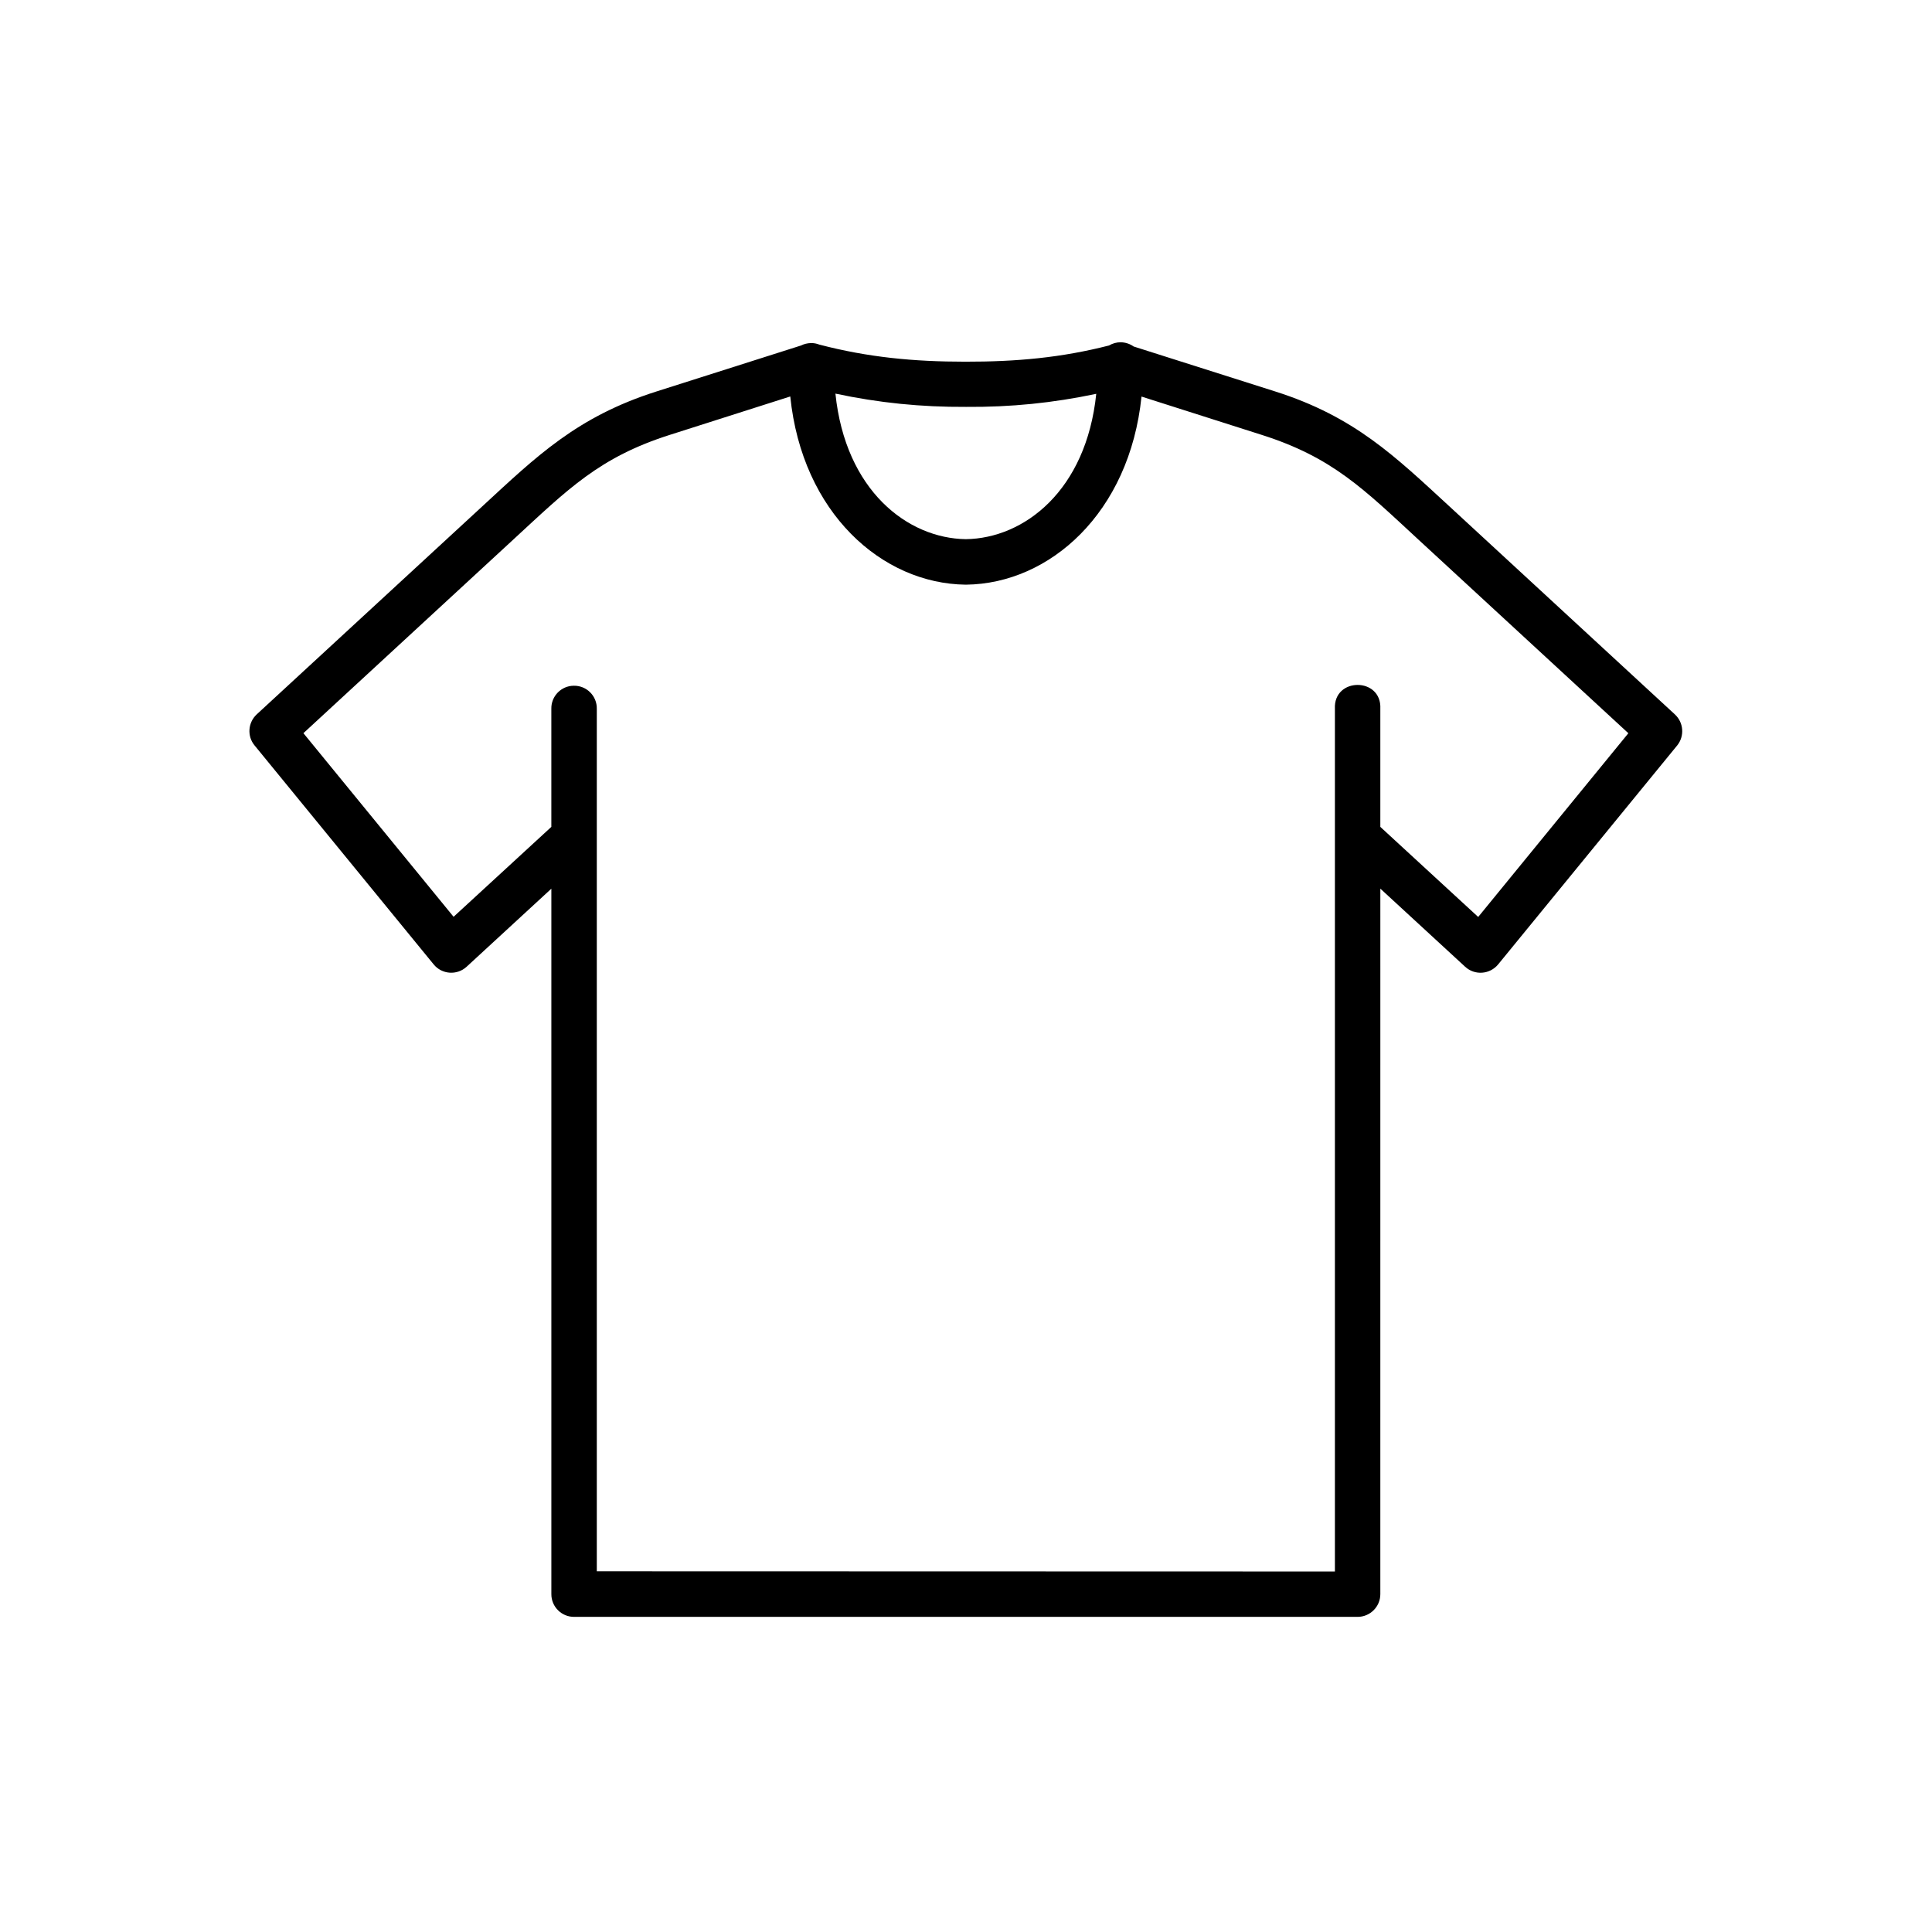<?xml version="1.0" encoding="UTF-8"?>
<svg width="700pt" height="700pt" version="1.1" viewBox="0 0 700 550" xmlns="http://www.w3.org/2000/svg" xmlns:xlink="http://www.w3.org/1999/xlink">
 <defs>
  <!-- <symbol id="f" overflow="hidden">
   <path d="m20.844-1.25c-1.0742 0.5625-2.1953 0.98438-3.3594 1.2656-1.168 0.28125-2.3828 0.42188-3.6406 0.42188-3.7812 0-6.7773-1.0508-8.9844-3.1562-2.2109-2.1133-3.3125-4.9766-3.3125-8.5938 0-3.625 1.1016-6.4922 3.3125-8.6094 2.207-2.1133 5.2031-3.1719 8.9844-3.1719 1.2578 0 2.4727 0.14844 3.6406 0.4375 1.1641 0.28125 2.2852 0.69922 3.3594 1.25v4.7031c-1.0859-0.73828-2.1523-1.2812-3.2031-1.625-1.0547-0.34375-2.1641-0.51562-3.3281-0.51562-2.0859 0-3.7266 0.66797-4.9219 2-1.1992 1.3359-1.7969 3.1797-1.7969 5.5312 0 2.3359 0.59766 4.1719 1.7969 5.5156 1.1953 1.3359 2.8359 2 4.9219 2 1.1641 0 2.2734-0.17188 3.3281-0.51562 1.0508-0.34375 2.1172-0.88281 3.2031-1.625z"/>
  </symbol> -->
 </defs>
 <g>
  <path d="m286.33 68.648c4.305 42.191 33.219 67.828 63.547 68.188h0.156c30.309-0.355 59.211-25.988 63.559-68.152l43.523 13.871c25.691 8.168 36.941 19.605 56.941 38.078l75.93 70.031-54.406 66.57-35.461-32.637v-42.777c0.59-11.543-17.043-11.543-16.457 0v312.57l-267.43-0.07v-312.5c0.094-4.66-3.703-8.461-8.363-8.363-4.535 0.031-8.207 3.789-8.109 8.363v42.777l-35.418 32.574-54.41-66.527 75.891-70.008c20.035-18.473 31.277-29.941 56.977-38.109zm16.359-1.031c15.688 3.34 31.02 4.898 47.32 4.805 16.258 0.125 31.527-1.426 47.184-4.734-3.629 35.07-26.113 52.371-47.246 52.664-21.133-0.293-43.625-17.605-47.258-52.734zm103.45-18.605c-1.52-0.031-3.012 0.391-4.336 1.168-17.242 4.406-33.477 5.898-52.086 5.867-18.598 0-35.125-1.562-52.859-6.191-1-0.391-2.039-0.59-3.078-0.555-1.227 0.031-2.465 0.324-3.559 0.879l-52.371 16.656c-28.746 9.133-43.363 23.395-63.16 41.672l-81.641 75.289c-3.211 2.957-3.602 7.91-0.816 11.281l64.855 79.297c2.981 3.703 8.488 4.113 11.988 0.879l30.688-28.266v255.57c-0.031 4.574 3.691 8.293 8.262 8.262h283.86c4.535 0 8.23-3.691 8.23-8.23l0.004-255.62 30.719 28.293c3.504 3.234 8.98 2.82 11.996-0.879l64.84-79.297c2.719-3.379 2.363-8.293-0.84-11.25l-81.594-75.285c-19.836-18.242-34.422-32.574-63.168-41.707l-51.328-16.301c-1.363-0.965-2.957-1.488-4.606-1.527z" fill-rule="evenodd"/>
  <use x="70" y="653.332" xlink:href="#f"/>
  <use x="92.832" y="653.332" xlink:href="#e"/>
  <use x="108.176" y="653.332" xlink:href="#b"/>
  <use x="129.273" y="653.332" xlink:href="#j"/>
  <use x="150.27" y="653.332" xlink:href="#a"/>
  <use x="165.141" y="653.332" xlink:href="#b"/>
  <use x="186.242" y="653.332" xlink:href="#i"/>
  <use x="219.344" y="653.332" xlink:href="#h"/>
  <use x="241.613" y="653.332" xlink:href="#g"/>
  <use x="272.723" y="653.332" xlink:href="#f"/>
  <use x="295.555" y="653.332" xlink:href="#d"/>
  <use x="317.703" y="653.332" xlink:href="#s"/>
  <use x="339.973" y="653.332" xlink:href="#d"/>
  <use x="362.121" y="653.332" xlink:href="#a"/>
  <use x="376.996" y="653.332" xlink:href="#c"/>
  <use x="70" y="684.445" xlink:href="#r"/>
  <use x="83.535" y="684.445" xlink:href="#e"/>
  <use x="98.879" y="684.445" xlink:href="#c"/>
  <use x="120.25" y="684.445" xlink:href="#q"/>
  <use x="163.5" y="684.445" xlink:href="#a"/>
  <use x="178.371" y="684.445" xlink:href="#p"/>
  <use x="200.52" y="684.445" xlink:href="#b"/>
  <use x="232.453" y="684.445" xlink:href="#o"/>
  <use x="258.488" y="684.445" xlink:href="#c"/>
  <use x="279.863" y="684.445" xlink:href="#d"/>
  <use x="302.012" y="684.445" xlink:href="#n"/>
  <use x="334.992" y="684.445" xlink:href="#m"/>
  <use x="357.793" y="684.445" xlink:href="#e"/>
  <use x="373.137" y="684.445" xlink:href="#c"/>
  <use x="394.508" y="684.445" xlink:href="#l"/>
  <use x="405.172" y="684.445" xlink:href="#b"/>
  <use x="426.273" y="684.445" xlink:href="#k"/>
  <use x="444.715" y="684.445" xlink:href="#a"/>
 </g>
</svg>
